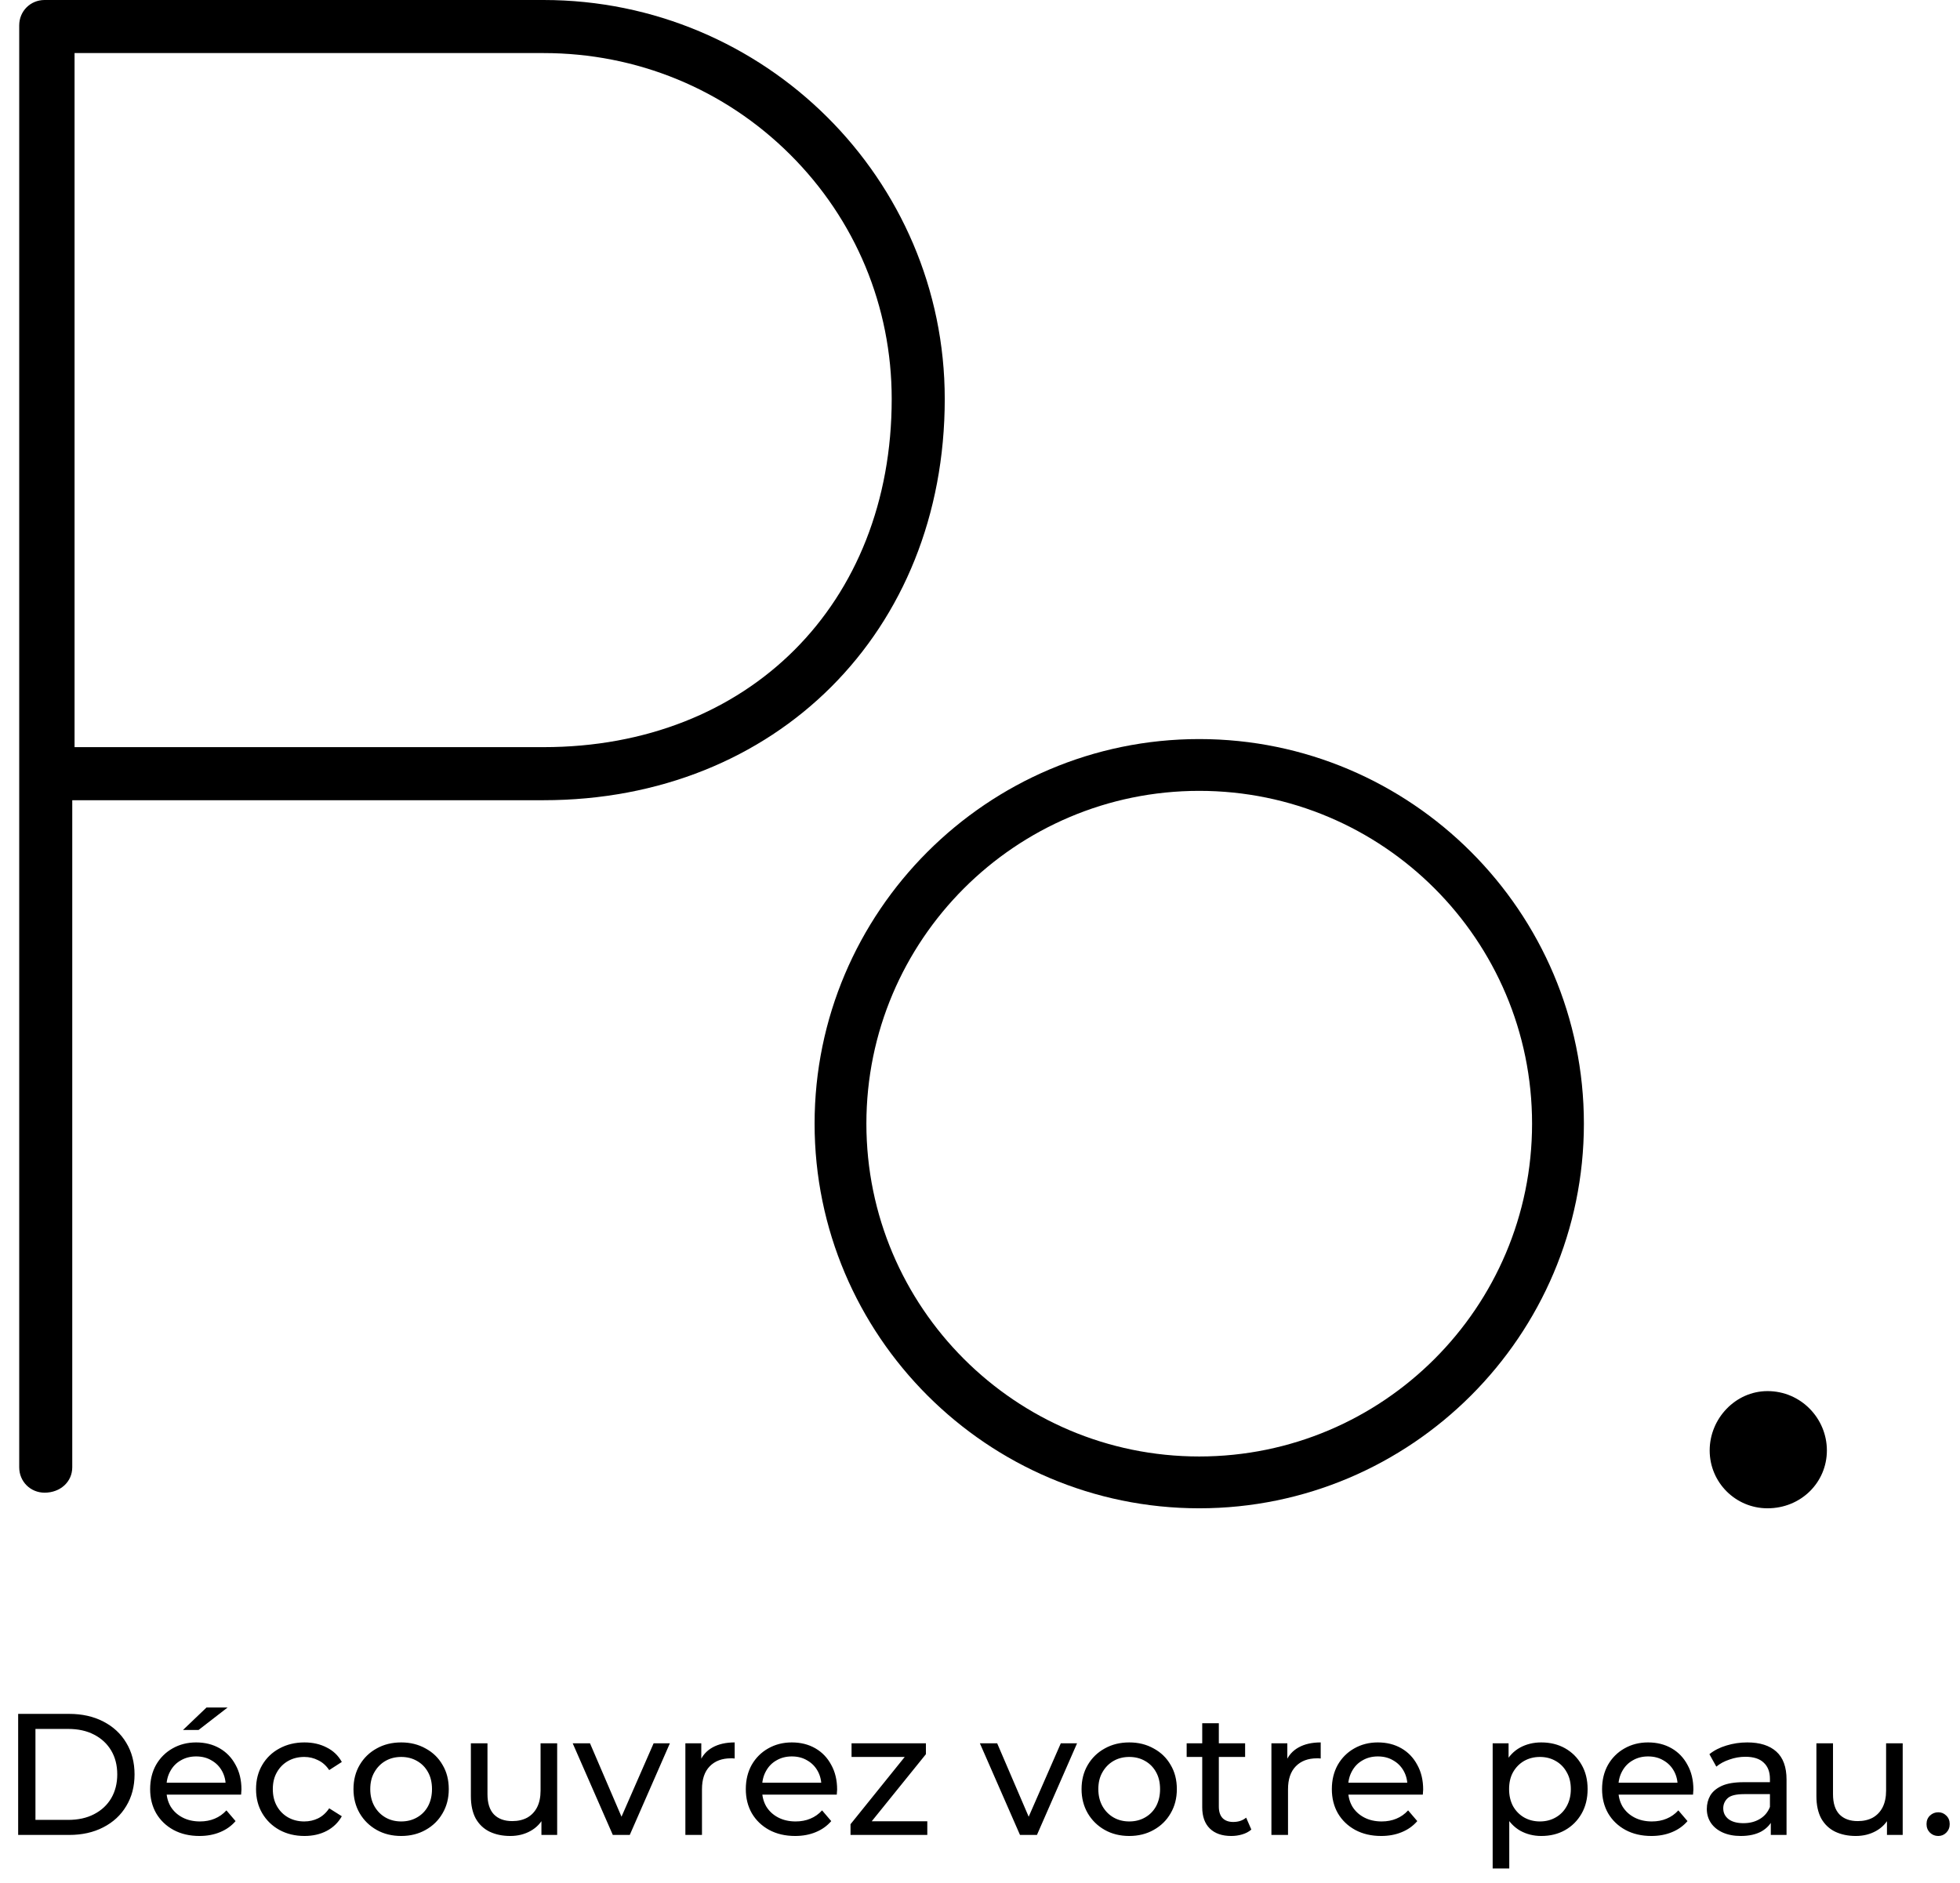 <svg width="204" height="196" viewBox="0 0 204 196" fill="none" xmlns="http://www.w3.org/2000/svg">
<path d="M56.57 0H4.643C3.162 0 2 1.162 2 2.643V152.732C2 154.213 3.162 155.374 4.643 155.374C6.284 155.374 7.521 154.237 7.521 152.732V83.295H56.567C80.768 83.295 98.331 65.732 98.331 41.531C98.334 18.63 79.598 0 56.57 0ZM56.57 77.771H7.76V5.524H56.57C66.278 5.524 75.39 9.272 82.225 16.074C89.051 22.868 92.81 31.907 92.81 41.529C92.81 62.867 77.908 77.771 56.57 77.771Z" fill="black"/>
<path d="M84.784 116.963C84.784 94.905 102.759 76.93 124.817 76.93C146.876 76.93 164.854 94.905 164.854 116.963C164.854 139.025 146.879 157 124.82 157C102.761 157 84.784 139.025 84.784 116.963ZM90.175 116.963C90.175 136.084 105.7 151.606 124.817 151.606C143.935 151.606 159.46 136.084 159.46 116.963C159.46 97.846 143.935 82.321 124.817 82.321C105.7 82.321 90.175 97.846 90.175 116.963Z" fill="black"/>
<path d="M183.966 157C180.638 157 177.946 154.306 177.946 150.978C177.946 147.652 180.641 144.801 183.966 144.801C187.451 144.801 190.145 147.652 190.145 150.978C190.145 154.306 187.451 157 183.966 157Z" fill="black"/>
<path d="M1.89 191V178.4H7.2C8.544 178.4 9.726 178.664 10.746 179.192C11.778 179.72 12.576 180.458 13.14 181.406C13.716 182.354 14.004 183.452 14.004 184.7C14.004 185.948 13.716 187.046 13.14 187.994C12.576 188.942 11.778 189.68 10.746 190.208C9.726 190.736 8.544 191 7.2 191H1.89ZM3.69 189.434H7.092C8.136 189.434 9.036 189.236 9.792 188.84C10.56 188.444 11.154 187.892 11.574 187.184C11.994 186.464 12.204 185.636 12.204 184.7C12.204 183.752 11.994 182.924 11.574 182.216C11.154 181.508 10.56 180.956 9.792 180.56C9.036 180.164 8.136 179.966 7.092 179.966H3.69V189.434ZM20.757 191.108C19.737 191.108 18.837 190.898 18.057 190.478C17.289 190.058 16.689 189.482 16.257 188.75C15.837 188.018 15.627 187.178 15.627 186.23C15.627 185.282 15.831 184.442 16.239 183.71C16.659 182.978 17.229 182.408 17.949 182C18.681 181.58 19.503 181.37 20.415 181.37C21.339 181.37 22.155 181.574 22.863 181.982C23.571 182.39 24.123 182.966 24.519 183.71C24.927 184.442 25.131 185.3 25.131 186.284C25.131 186.356 25.125 186.44 25.113 186.536C25.113 186.632 25.107 186.722 25.095 186.806H16.977V185.564H24.195L23.493 185.996C23.505 185.384 23.379 184.838 23.115 184.358C22.851 183.878 22.485 183.506 22.017 183.242C21.561 182.966 21.027 182.828 20.415 182.828C19.815 182.828 19.281 182.966 18.813 183.242C18.345 183.506 17.979 183.884 17.715 184.376C17.451 184.856 17.319 185.408 17.319 186.032V186.32C17.319 186.956 17.463 187.526 17.751 188.03C18.051 188.522 18.465 188.906 18.993 189.182C19.521 189.458 20.127 189.596 20.811 189.596C21.375 189.596 21.885 189.5 22.341 189.308C22.809 189.116 23.217 188.828 23.565 188.444L24.519 189.56C24.087 190.064 23.547 190.448 22.899 190.712C22.263 190.976 21.549 191.108 20.757 191.108ZM19.047 180.074L21.495 177.734H23.691L20.667 180.074H19.047ZM31.689 191.108C30.717 191.108 29.847 190.898 29.079 190.478C28.323 190.058 27.729 189.482 27.297 188.75C26.865 188.018 26.649 187.178 26.649 186.23C26.649 185.282 26.865 184.442 27.297 183.71C27.729 182.978 28.323 182.408 29.079 182C29.847 181.58 30.717 181.37 31.689 181.37C32.553 181.37 33.321 181.544 33.993 181.892C34.677 182.228 35.205 182.732 35.577 183.404L34.263 184.25C33.951 183.782 33.567 183.44 33.111 183.224C32.667 182.996 32.187 182.882 31.671 182.882C31.047 182.882 30.489 183.02 29.997 183.296C29.505 183.572 29.115 183.962 28.827 184.466C28.539 184.958 28.395 185.546 28.395 186.23C28.395 186.914 28.539 187.508 28.827 188.012C29.115 188.516 29.505 188.906 29.997 189.182C30.489 189.458 31.047 189.596 31.671 189.596C32.187 189.596 32.667 189.488 33.111 189.272C33.567 189.044 33.951 188.696 34.263 188.228L35.577 189.056C35.205 189.716 34.677 190.226 33.993 190.586C33.321 190.934 32.553 191.108 31.689 191.108ZM41.759 191.108C40.799 191.108 39.947 190.898 39.203 190.478C38.459 190.058 37.871 189.482 37.439 188.75C37.007 188.006 36.791 187.166 36.791 186.23C36.791 185.282 37.007 184.442 37.439 183.71C37.871 182.978 38.459 182.408 39.203 182C39.947 181.58 40.799 181.37 41.759 181.37C42.707 181.37 43.553 181.58 44.297 182C45.053 182.408 45.641 182.978 46.061 183.71C46.493 184.43 46.709 185.27 46.709 186.23C46.709 187.178 46.493 188.018 46.061 188.75C45.641 189.482 45.053 190.058 44.297 190.478C43.553 190.898 42.707 191.108 41.759 191.108ZM41.759 189.596C42.371 189.596 42.917 189.458 43.397 189.182C43.889 188.906 44.273 188.516 44.549 188.012C44.825 187.496 44.963 186.902 44.963 186.23C44.963 185.546 44.825 184.958 44.549 184.466C44.273 183.962 43.889 183.572 43.397 183.296C42.917 183.02 42.371 182.882 41.759 182.882C41.147 182.882 40.601 183.02 40.121 183.296C39.641 183.572 39.257 183.962 38.969 184.466C38.681 184.958 38.537 185.546 38.537 186.23C38.537 186.902 38.681 187.496 38.969 188.012C39.257 188.516 39.641 188.906 40.121 189.182C40.601 189.458 41.147 189.596 41.759 189.596ZM53.113 191.108C52.297 191.108 51.577 190.958 50.953 190.658C50.341 190.358 49.861 189.902 49.513 189.29C49.177 188.666 49.009 187.886 49.009 186.95V181.46H50.737V186.752C50.737 187.688 50.959 188.39 51.403 188.858C51.859 189.326 52.495 189.56 53.311 189.56C53.911 189.56 54.433 189.44 54.877 189.2C55.321 188.948 55.663 188.588 55.903 188.12C56.143 187.64 56.263 187.064 56.263 186.392V181.46H57.991V191H56.353V188.426L56.623 189.11C56.311 189.746 55.843 190.238 55.219 190.586C54.595 190.934 53.893 191.108 53.113 191.108ZM63.783 191L59.607 181.46H61.407L65.115 190.1H64.251L68.031 181.46H69.723L65.547 191H63.783ZM71.335 191V181.46H72.991V184.052L72.829 183.404C73.093 182.744 73.537 182.24 74.161 181.892C74.785 181.544 75.553 181.37 76.465 181.37V183.044C76.393 183.032 76.321 183.026 76.249 183.026C76.189 183.026 76.129 183.026 76.069 183.026C75.145 183.026 74.413 183.302 73.873 183.854C73.333 184.406 73.063 185.204 73.063 186.248V191H71.335ZM82.755 191.108C81.735 191.108 80.835 190.898 80.055 190.478C79.287 190.058 78.687 189.482 78.255 188.75C77.835 188.018 77.625 187.178 77.625 186.23C77.625 185.282 77.829 184.442 78.237 183.71C78.657 182.978 79.227 182.408 79.947 182C80.679 181.58 81.501 181.37 82.413 181.37C83.337 181.37 84.153 181.574 84.861 181.982C85.569 182.39 86.121 182.966 86.517 183.71C86.925 184.442 87.129 185.3 87.129 186.284C87.129 186.356 87.123 186.44 87.111 186.536C87.111 186.632 87.105 186.722 87.093 186.806H78.975V185.564H86.193L85.491 185.996C85.503 185.384 85.377 184.838 85.113 184.358C84.849 183.878 84.483 183.506 84.015 183.242C83.559 182.966 83.025 182.828 82.413 182.828C81.813 182.828 81.279 182.966 80.811 183.242C80.343 183.506 79.977 183.884 79.713 184.376C79.449 184.856 79.317 185.408 79.317 186.032V186.32C79.317 186.956 79.461 187.526 79.749 188.03C80.049 188.522 80.463 188.906 80.991 189.182C81.519 189.458 82.125 189.596 82.809 189.596C83.373 189.596 83.883 189.5 84.339 189.308C84.807 189.116 85.215 188.828 85.563 188.444L86.517 189.56C86.085 190.064 85.545 190.448 84.897 190.712C84.261 190.976 83.547 191.108 82.755 191.108ZM88.523 191V189.884L94.643 182.288L94.985 182.882H88.631V181.46H96.371V182.594L90.251 190.172L89.855 189.578H96.515V191H88.523ZM106.163 191L101.987 181.46H103.787L107.495 190.1H106.631L110.411 181.46H112.103L107.927 191H106.163ZM117.538 191.108C116.578 191.108 115.726 190.898 114.982 190.478C114.238 190.058 113.65 189.482 113.218 188.75C112.786 188.006 112.57 187.166 112.57 186.23C112.57 185.282 112.786 184.442 113.218 183.71C113.65 182.978 114.238 182.408 114.982 182C115.726 181.58 116.578 181.37 117.538 181.37C118.486 181.37 119.332 181.58 120.076 182C120.832 182.408 121.42 182.978 121.84 183.71C122.272 184.43 122.488 185.27 122.488 186.23C122.488 187.178 122.272 188.018 121.84 188.75C121.42 189.482 120.832 190.058 120.076 190.478C119.332 190.898 118.486 191.108 117.538 191.108ZM117.538 189.596C118.15 189.596 118.696 189.458 119.176 189.182C119.668 188.906 120.052 188.516 120.328 188.012C120.604 187.496 120.742 186.902 120.742 186.23C120.742 185.546 120.604 184.958 120.328 184.466C120.052 183.962 119.668 183.572 119.176 183.296C118.696 183.02 118.15 182.882 117.538 182.882C116.926 182.882 116.38 183.02 115.9 183.296C115.42 183.572 115.036 183.962 114.748 184.466C114.46 184.958 114.316 185.546 114.316 186.23C114.316 186.902 114.46 187.496 114.748 188.012C115.036 188.516 115.42 188.906 115.9 189.182C116.38 189.458 116.926 189.596 117.538 189.596ZM128.154 191.108C127.194 191.108 126.45 190.85 125.922 190.334C125.394 189.818 125.13 189.08 125.13 188.12V179.372H126.858V188.048C126.858 188.564 126.984 188.96 127.236 189.236C127.5 189.512 127.872 189.65 128.352 189.65C128.892 189.65 129.342 189.5 129.702 189.2L130.242 190.442C129.978 190.67 129.66 190.838 129.288 190.946C128.928 191.054 128.55 191.108 128.154 191.108ZM123.51 182.882V181.46H129.594V182.882H123.51ZM132.331 191V181.46H133.987V184.052L133.825 183.404C134.089 182.744 134.533 182.24 135.157 181.892C135.781 181.544 136.549 181.37 137.461 181.37V183.044C137.389 183.032 137.317 183.026 137.245 183.026C137.185 183.026 137.125 183.026 137.065 183.026C136.141 183.026 135.409 183.302 134.869 183.854C134.329 184.406 134.059 185.204 134.059 186.248V191H132.331ZM143.751 191.108C142.731 191.108 141.831 190.898 141.051 190.478C140.283 190.058 139.683 189.482 139.251 188.75C138.831 188.018 138.621 187.178 138.621 186.23C138.621 185.282 138.825 184.442 139.233 183.71C139.653 182.978 140.223 182.408 140.943 182C141.675 181.58 142.497 181.37 143.409 181.37C144.333 181.37 145.149 181.574 145.857 181.982C146.565 182.39 147.117 182.966 147.513 183.71C147.921 184.442 148.125 185.3 148.125 186.284C148.125 186.356 148.119 186.44 148.107 186.536C148.107 186.632 148.101 186.722 148.089 186.806H139.971V185.564H147.189L146.487 185.996C146.499 185.384 146.373 184.838 146.109 184.358C145.845 183.878 145.479 183.506 145.011 183.242C144.555 182.966 144.021 182.828 143.409 182.828C142.809 182.828 142.275 182.966 141.807 183.242C141.339 183.506 140.973 183.884 140.709 184.376C140.445 184.856 140.313 185.408 140.313 186.032V186.32C140.313 186.956 140.457 187.526 140.745 188.03C141.045 188.522 141.459 188.906 141.987 189.182C142.515 189.458 143.121 189.596 143.805 189.596C144.369 189.596 144.879 189.5 145.335 189.308C145.803 189.116 146.211 188.828 146.559 188.444L147.513 189.56C147.081 190.064 146.541 190.448 145.893 190.712C145.257 190.976 144.543 191.108 143.751 191.108ZM160.417 191.108C159.625 191.108 158.899 190.928 158.239 190.568C157.591 190.196 157.069 189.65 156.673 188.93C156.289 188.21 156.097 187.31 156.097 186.23C156.097 185.15 156.283 184.25 156.655 183.53C157.039 182.81 157.555 182.27 158.203 181.91C158.863 181.55 159.601 181.37 160.417 181.37C161.353 181.37 162.181 181.574 162.901 181.982C163.621 182.39 164.191 182.96 164.611 183.692C165.031 184.412 165.241 185.258 165.241 186.23C165.241 187.202 165.031 188.054 164.611 188.786C164.191 189.518 163.621 190.088 162.901 190.496C162.181 190.904 161.353 191.108 160.417 191.108ZM155.359 194.492V181.46H157.015V184.034L156.907 186.248L157.087 188.462V194.492H155.359ZM160.273 189.596C160.885 189.596 161.431 189.458 161.911 189.182C162.403 188.906 162.787 188.516 163.063 188.012C163.351 187.496 163.495 186.902 163.495 186.23C163.495 185.546 163.351 184.958 163.063 184.466C162.787 183.962 162.403 183.572 161.911 183.296C161.431 183.02 160.885 182.882 160.273 182.882C159.673 182.882 159.127 183.02 158.635 183.296C158.155 183.572 157.771 183.962 157.483 184.466C157.207 184.958 157.069 185.546 157.069 186.23C157.069 186.902 157.207 187.496 157.483 188.012C157.771 188.516 158.155 188.906 158.635 189.182C159.127 189.458 159.673 189.596 160.273 189.596ZM171.876 191.108C170.856 191.108 169.956 190.898 169.176 190.478C168.408 190.058 167.808 189.482 167.376 188.75C166.956 188.018 166.746 187.178 166.746 186.23C166.746 185.282 166.95 184.442 167.358 183.71C167.778 182.978 168.348 182.408 169.068 182C169.8 181.58 170.622 181.37 171.534 181.37C172.458 181.37 173.274 181.574 173.982 181.982C174.69 182.39 175.242 182.966 175.638 183.71C176.046 184.442 176.25 185.3 176.25 186.284C176.25 186.356 176.244 186.44 176.232 186.536C176.232 186.632 176.226 186.722 176.214 186.806H168.096V185.564H175.314L174.612 185.996C174.624 185.384 174.498 184.838 174.234 184.358C173.97 183.878 173.604 183.506 173.136 183.242C172.68 182.966 172.146 182.828 171.534 182.828C170.934 182.828 170.4 182.966 169.932 183.242C169.464 183.506 169.098 183.884 168.834 184.376C168.57 184.856 168.438 185.408 168.438 186.032V186.32C168.438 186.956 168.582 187.526 168.87 188.03C169.17 188.522 169.584 188.906 170.112 189.182C170.64 189.458 171.246 189.596 171.93 189.596C172.494 189.596 173.004 189.5 173.46 189.308C173.928 189.116 174.336 188.828 174.684 188.444L175.638 189.56C175.206 190.064 174.666 190.448 174.018 190.712C173.382 190.976 172.668 191.108 171.876 191.108ZM184.308 191V188.984L184.218 188.606V185.168C184.218 184.436 184.002 183.872 183.57 183.476C183.15 183.068 182.514 182.864 181.662 182.864C181.098 182.864 180.546 182.96 180.006 183.152C179.466 183.332 179.01 183.578 178.638 183.89L177.918 182.594C178.41 182.198 178.998 181.898 179.682 181.694C180.378 181.478 181.104 181.37 181.86 181.37C183.168 181.37 184.176 181.688 184.884 182.324C185.592 182.96 185.946 183.932 185.946 185.24V191H184.308ZM181.176 191.108C180.468 191.108 179.844 190.988 179.304 190.748C178.776 190.508 178.368 190.178 178.08 189.758C177.792 189.326 177.648 188.84 177.648 188.3C177.648 187.784 177.768 187.316 178.008 186.896C178.26 186.476 178.662 186.14 179.214 185.888C179.778 185.636 180.534 185.51 181.482 185.51H184.506V186.752H181.554C180.69 186.752 180.108 186.896 179.808 187.184C179.508 187.472 179.358 187.82 179.358 188.228C179.358 188.696 179.544 189.074 179.916 189.362C180.288 189.638 180.804 189.776 181.464 189.776C182.112 189.776 182.676 189.632 183.156 189.344C183.648 189.056 184.002 188.636 184.218 188.084L184.56 189.272C184.332 189.836 183.93 190.286 183.354 190.622C182.778 190.946 182.052 191.108 181.176 191.108ZM193.158 191.108C192.342 191.108 191.622 190.958 190.998 190.658C190.386 190.358 189.906 189.902 189.558 189.29C189.222 188.666 189.054 187.886 189.054 186.95V181.46H190.782V186.752C190.782 187.688 191.004 188.39 191.448 188.858C191.904 189.326 192.54 189.56 193.356 189.56C193.956 189.56 194.478 189.44 194.922 189.2C195.366 188.948 195.708 188.588 195.948 188.12C196.188 187.64 196.308 187.064 196.308 186.392V181.46H198.036V191H196.398V188.426L196.668 189.11C196.356 189.746 195.888 190.238 195.264 190.586C194.64 190.934 193.938 191.108 193.158 191.108ZM201.74 191.108C201.404 191.108 201.116 190.994 200.875 190.766C200.636 190.526 200.516 190.226 200.516 189.866C200.516 189.506 200.636 189.212 200.875 188.984C201.116 188.756 201.404 188.642 201.74 188.642C202.064 188.642 202.34 188.756 202.568 188.984C202.808 189.212 202.928 189.506 202.928 189.866C202.928 190.226 202.808 190.526 202.568 190.766C202.34 190.994 202.064 191.108 201.74 191.108Z" fill="black"/>
</svg>

